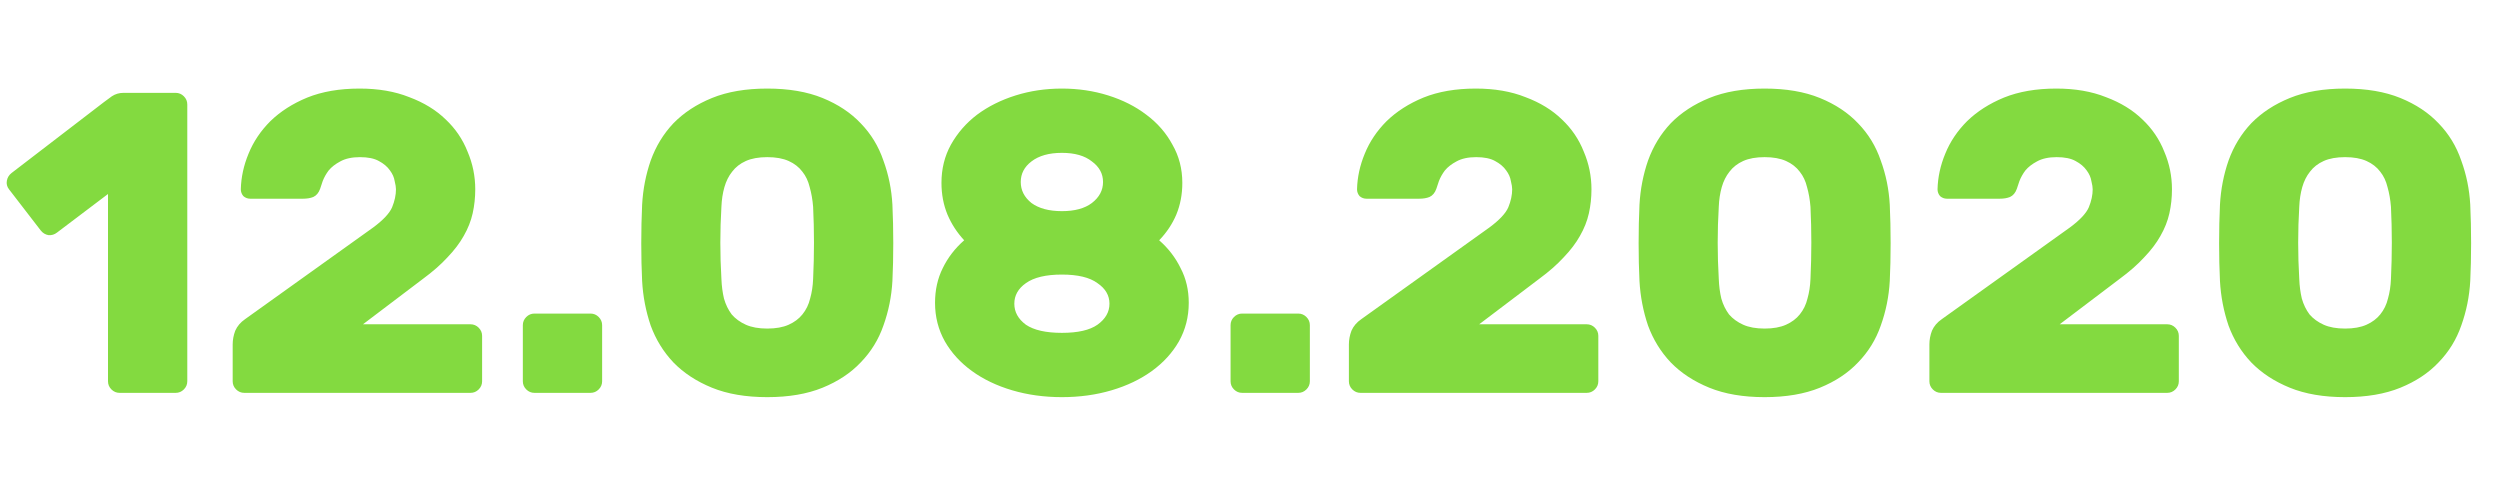 <svg width="140" height="28" viewBox="0 0 140 28" fill="none" xmlns="http://www.w3.org/2000/svg">
<rect width="140" height="28" fill="#F5F5F5"/>
<g clip-path="url(#clip0_990_868)">
<rect width="1920" height="3190" transform="translate(-575 -488)" fill="white"/>
<path d="M-208 -5C-208 -0.581 -204.418 3 -200 3C-195.582 3 -192 -0.581 -192 -5C-192 -9.418 -195.582 -13 -200 -13C-204.418 -13 -208 -9.418 -208 -5ZM1007.5 -261.1C1007.44 -261.927 1006.73 -262.552 1005.9 -262.497L992.43 -261.599C991.604 -261.544 990.978 -260.829 991.033 -260.002C991.088 -259.176 991.803 -258.55 992.63 -258.605L1004.6 -259.404L1005.4 -247.43C1005.46 -246.604 1006.17 -245.978 1007 -246.033C1007.82 -246.088 1008.45 -246.803 1008.39 -247.63L1007.5 -261.1ZM-1.5 -19.999L-1.387 -18.503L-1.353 -18.506L-1.32 -18.51L-1.5 -19.999ZM196.5 -44L196.68 -42.511L196.72 -42.516L196.759 -42.522L196.5 -44ZM393.5 -78.5L393.42 -79.998L393.33 -79.993L393.241 -79.977L393.5 -78.5ZM599.5 -89.5L599.58 -88.002L599.728 -88.01L599.871 -88.047L599.5 -89.5ZM772 -133.5L772.371 -132.046L772.483 -132.075L772.589 -132.12L772 -133.5ZM967.5 -217L968.089 -215.62L968.404 -215.755L968.629 -216.012L967.5 -217ZM-199.887 -3.504L-1.387 -18.503L-1.613 -21.495L-200.113 -6.495L-199.887 -3.504ZM-1.32 -18.51L196.68 -42.511L196.319 -45.489L-1.681 -21.488L-1.32 -18.51ZM196.759 -42.522L393.759 -77.022L393.241 -79.977L196.241 -45.477L196.759 -42.522ZM393.58 -77.002L599.58 -88.002L599.42 -90.998L393.42 -79.998L393.58 -77.002ZM599.871 -88.047L772.371 -132.046L771.629 -134.953L599.129 -90.954L599.871 -88.047ZM772.589 -132.12L968.089 -215.62L966.911 -218.379L771.411 -134.879L772.589 -132.12ZM968.629 -216.012L1007.13 -260.012L1004.87 -261.988L966.371 -217.987L968.629 -216.012Z" fill="#45A4CD"/>
<path d="M0.504 10.6C0.392 10.456 0.352 10.296 0.384 10.12C0.416 9.944 0.504 9.8 0.648 9.688L5.808 5.728C5.936 5.632 6.088 5.52 6.264 5.392C6.456 5.264 6.672 5.2 6.912 5.2H9.84C10.016 5.2 10.168 5.264 10.296 5.392C10.424 5.52 10.488 5.672 10.488 5.848V21.352C10.488 21.528 10.424 21.68 10.296 21.808C10.168 21.936 10.016 22 9.84 22H6.696C6.52 22 6.368 21.936 6.24 21.808C6.112 21.68 6.048 21.528 6.048 21.352V10.864L3.192 13.024C3.048 13.136 2.888 13.184 2.712 13.168C2.536 13.136 2.392 13.048 2.28 12.904L0.504 10.6ZM26.614 10.6C26.614 11.064 26.566 11.512 26.47 11.944C26.374 12.376 26.206 12.8 25.966 13.216C25.742 13.616 25.438 14.016 25.054 14.416C24.686 14.816 24.23 15.216 23.686 15.616L20.326 18.16H26.35C26.526 18.16 26.678 18.224 26.806 18.352C26.934 18.48 26.998 18.632 26.998 18.808V21.352C26.998 21.528 26.934 21.68 26.806 21.808C26.678 21.936 26.526 22 26.35 22H13.678C13.502 22 13.35 21.936 13.222 21.808C13.094 21.68 13.03 21.528 13.03 21.352V19.288C13.03 19.032 13.078 18.776 13.174 18.52C13.286 18.264 13.47 18.048 13.726 17.872L20.902 12.736C21.462 12.32 21.814 11.944 21.958 11.608C22.102 11.256 22.174 10.92 22.174 10.6C22.174 10.488 22.15 10.336 22.102 10.144C22.07 9.936 21.982 9.736 21.838 9.544C21.694 9.336 21.486 9.16 21.214 9.016C20.958 8.872 20.606 8.8 20.158 8.8C19.71 8.8 19.342 8.88 19.054 9.04C18.782 9.184 18.566 9.352 18.406 9.544C18.262 9.736 18.15 9.936 18.07 10.144C18.006 10.336 17.958 10.48 17.926 10.576C17.846 10.8 17.718 10.952 17.542 11.032C17.382 11.096 17.19 11.128 16.966 11.128H14.014C13.87 11.128 13.742 11.08 13.63 10.984C13.534 10.872 13.486 10.744 13.486 10.6C13.502 9.928 13.646 9.264 13.918 8.608C14.19 7.936 14.598 7.328 15.142 6.784C15.702 6.24 16.39 5.8 17.206 5.464C18.038 5.128 19.014 4.96 20.134 4.96C21.19 4.96 22.118 5.12 22.918 5.44C23.734 5.744 24.414 6.16 24.958 6.688C25.502 7.2 25.91 7.8 26.182 8.488C26.47 9.16 26.614 9.864 26.614 10.6ZM33.719 21.352C33.719 21.528 33.655 21.68 33.527 21.808C33.399 21.936 33.247 22 33.071 22H29.927C29.751 22 29.599 21.936 29.471 21.808C29.343 21.68 29.279 21.528 29.279 21.352V18.208C29.279 18.032 29.343 17.88 29.471 17.752C29.599 17.624 29.751 17.56 29.927 17.56H33.071C33.247 17.56 33.399 17.624 33.527 17.752C33.655 17.88 33.719 18.032 33.719 18.208V21.352ZM42.967 4.96C44.167 4.96 45.199 5.136 46.063 5.488C46.927 5.84 47.639 6.312 48.199 6.904C48.775 7.496 49.199 8.192 49.471 8.992C49.759 9.776 49.927 10.6 49.975 11.464C50.007 12.152 50.023 12.872 50.023 13.624C50.023 14.376 50.007 15.08 49.975 15.736C49.927 16.6 49.759 17.432 49.471 18.232C49.199 19.016 48.775 19.704 48.199 20.296C47.639 20.888 46.927 21.36 46.063 21.712C45.199 22.064 44.167 22.24 42.967 22.24C41.767 22.24 40.735 22.064 39.871 21.712C39.007 21.36 38.287 20.888 37.711 20.296C37.151 19.704 36.727 19.016 36.439 18.232C36.167 17.432 36.007 16.6 35.959 15.736C35.927 15.08 35.911 14.376 35.911 13.624C35.911 12.872 35.927 12.152 35.959 11.464C36.007 10.6 36.167 9.776 36.439 8.992C36.727 8.192 37.151 7.496 37.711 6.904C38.287 6.312 39.007 5.84 39.871 5.488C40.735 5.136 41.767 4.96 42.967 4.96ZM45.535 15.616C45.599 14.256 45.599 12.912 45.535 11.584C45.503 11.184 45.439 10.816 45.343 10.48C45.263 10.144 45.127 9.856 44.935 9.616C44.743 9.36 44.487 9.16 44.167 9.016C43.847 8.872 43.447 8.8 42.967 8.8C42.487 8.8 42.087 8.872 41.767 9.016C41.447 9.16 41.191 9.36 40.999 9.616C40.807 9.856 40.663 10.144 40.567 10.48C40.471 10.816 40.415 11.184 40.399 11.584C40.319 12.912 40.319 14.256 40.399 15.616C40.415 16.016 40.463 16.384 40.543 16.72C40.639 17.056 40.783 17.352 40.975 17.608C41.183 17.848 41.447 18.04 41.767 18.184C42.087 18.328 42.487 18.4 42.967 18.4C43.447 18.4 43.847 18.328 44.167 18.184C44.487 18.04 44.743 17.848 44.935 17.608C45.143 17.352 45.287 17.056 45.367 16.72C45.463 16.384 45.519 16.016 45.535 15.616ZM52.722 10.24C52.722 9.456 52.898 8.744 53.25 8.104C53.618 7.448 54.106 6.888 54.714 6.424C55.338 5.96 56.058 5.6 56.874 5.344C57.69 5.088 58.554 4.96 59.466 4.96C60.378 4.96 61.242 5.088 62.058 5.344C62.874 5.6 63.586 5.96 64.194 6.424C64.818 6.888 65.306 7.448 65.658 8.104C66.026 8.744 66.21 9.456 66.21 10.24C66.21 10.88 66.098 11.472 65.874 12.016C65.65 12.544 65.33 13.024 64.914 13.456C65.426 13.904 65.826 14.424 66.114 15.016C66.418 15.592 66.57 16.24 66.57 16.96C66.57 17.744 66.386 18.464 66.018 19.12C65.65 19.76 65.146 20.312 64.506 20.776C63.866 21.24 63.114 21.6 62.25 21.856C61.386 22.112 60.458 22.24 59.466 22.24C58.474 22.24 57.546 22.112 56.682 21.856C55.818 21.6 55.066 21.24 54.426 20.776C53.786 20.312 53.282 19.76 52.914 19.12C52.546 18.464 52.362 17.744 52.362 16.96C52.362 16.24 52.506 15.592 52.794 15.016C53.082 14.424 53.482 13.904 53.994 13.456C53.594 13.024 53.282 12.544 53.058 12.016C52.834 11.472 52.722 10.88 52.722 10.24ZM56.802 17.008C56.802 17.472 57.018 17.864 57.45 18.184C57.898 18.488 58.57 18.64 59.466 18.64C60.362 18.64 61.026 18.488 61.458 18.184C61.906 17.864 62.13 17.472 62.13 17.008C62.13 16.544 61.906 16.16 61.458 15.856C61.026 15.536 60.362 15.376 59.466 15.376C58.57 15.376 57.898 15.536 57.45 15.856C57.018 16.16 56.802 16.544 56.802 17.008ZM57.162 10.192C57.162 10.656 57.362 11.048 57.762 11.368C58.178 11.672 58.746 11.824 59.466 11.824C60.186 11.824 60.746 11.672 61.146 11.368C61.562 11.048 61.77 10.656 61.77 10.192C61.77 9.728 61.562 9.344 61.146 9.04C60.746 8.72 60.186 8.56 59.466 8.56C58.746 8.56 58.178 8.72 57.762 9.04C57.362 9.344 57.162 9.728 57.162 10.192ZM73.352 21.352C73.352 21.528 73.287 21.68 73.159 21.808C73.031 21.936 72.879 22 72.704 22H69.559C69.383 22 69.231 21.936 69.103 21.808C68.975 21.68 68.912 21.528 68.912 21.352V18.208C68.912 18.032 68.975 17.88 69.103 17.752C69.231 17.624 69.383 17.56 69.559 17.56H72.704C72.879 17.56 73.031 17.624 73.159 17.752C73.287 17.88 73.352 18.032 73.352 18.208V21.352ZM89.122 10.6C89.122 11.064 89.074 11.512 88.978 11.944C88.882 12.376 88.714 12.8 88.474 13.216C88.25 13.616 87.946 14.016 87.562 14.416C87.194 14.816 86.738 15.216 86.194 15.616L82.834 18.16H88.858C89.034 18.16 89.186 18.224 89.314 18.352C89.442 18.48 89.506 18.632 89.506 18.808V21.352C89.506 21.528 89.442 21.68 89.314 21.808C89.186 21.936 89.034 22 88.858 22H76.186C76.01 22 75.858 21.936 75.73 21.808C75.602 21.68 75.538 21.528 75.538 21.352V19.288C75.538 19.032 75.586 18.776 75.682 18.52C75.794 18.264 75.978 18.048 76.234 17.872L83.41 12.736C83.97 12.32 84.322 11.944 84.466 11.608C84.61 11.256 84.682 10.92 84.682 10.6C84.682 10.488 84.658 10.336 84.61 10.144C84.578 9.936 84.49 9.736 84.346 9.544C84.202 9.336 83.994 9.16 83.722 9.016C83.466 8.872 83.114 8.8 82.666 8.8C82.218 8.8 81.85 8.88 81.562 9.04C81.29 9.184 81.074 9.352 80.914 9.544C80.77 9.736 80.658 9.936 80.578 10.144C80.514 10.336 80.466 10.48 80.434 10.576C80.354 10.8 80.226 10.952 80.05 11.032C79.89 11.096 79.698 11.128 79.474 11.128H76.522C76.378 11.128 76.25 11.08 76.138 10.984C76.042 10.872 75.994 10.744 75.994 10.6C76.01 9.928 76.154 9.264 76.426 8.608C76.698 7.936 77.106 7.328 77.65 6.784C78.21 6.24 78.898 5.8 79.714 5.464C80.546 5.128 81.522 4.96 82.642 4.96C83.698 4.96 84.626 5.12 85.426 5.44C86.242 5.744 86.922 6.16 87.466 6.688C88.01 7.2 88.418 7.8 88.69 8.488C88.978 9.16 89.122 9.864 89.122 10.6ZM98.819 4.96C100.019 4.96 101.051 5.136 101.915 5.488C102.779 5.84 103.491 6.312 104.051 6.904C104.627 7.496 105.051 8.192 105.323 8.992C105.611 9.776 105.779 10.6 105.827 11.464C105.859 12.152 105.875 12.872 105.875 13.624C105.875 14.376 105.859 15.08 105.827 15.736C105.779 16.6 105.611 17.432 105.323 18.232C105.051 19.016 104.627 19.704 104.051 20.296C103.491 20.888 102.779 21.36 101.915 21.712C101.051 22.064 100.019 22.24 98.819 22.24C97.618 22.24 96.587 22.064 95.722 21.712C94.859 21.36 94.138 20.888 93.562 20.296C93.002 19.704 92.579 19.016 92.29 18.232C92.019 17.432 91.859 16.6 91.811 15.736C91.778 15.08 91.763 14.376 91.763 13.624C91.763 12.872 91.778 12.152 91.811 11.464C91.859 10.6 92.019 9.776 92.29 8.992C92.579 8.192 93.002 7.496 93.562 6.904C94.138 6.312 94.859 5.84 95.722 5.488C96.587 5.136 97.618 4.96 98.819 4.96ZM101.387 15.616C101.451 14.256 101.451 12.912 101.387 11.584C101.355 11.184 101.291 10.816 101.195 10.48C101.115 10.144 100.979 9.856 100.787 9.616C100.595 9.36 100.339 9.16 100.019 9.016C99.698 8.872 99.299 8.8 98.819 8.8C98.338 8.8 97.939 8.872 97.618 9.016C97.299 9.16 97.043 9.36 96.85 9.616C96.659 9.856 96.514 10.144 96.418 10.48C96.323 10.816 96.266 11.184 96.251 11.584C96.171 12.912 96.171 14.256 96.251 15.616C96.266 16.016 96.314 16.384 96.394 16.72C96.49 17.056 96.635 17.352 96.826 17.608C97.034 17.848 97.299 18.04 97.618 18.184C97.939 18.328 98.338 18.4 98.819 18.4C99.299 18.4 99.698 18.328 100.019 18.184C100.339 18.04 100.595 17.848 100.787 17.608C100.995 17.352 101.139 17.056 101.219 16.72C101.315 16.384 101.371 16.016 101.387 15.616ZM121.63 10.6C121.63 11.064 121.582 11.512 121.486 11.944C121.39 12.376 121.222 12.8 120.982 13.216C120.758 13.616 120.454 14.016 120.07 14.416C119.702 14.816 119.246 15.216 118.702 15.616L115.342 18.16H121.366C121.542 18.16 121.694 18.224 121.822 18.352C121.95 18.48 122.014 18.632 122.014 18.808V21.352C122.014 21.528 121.95 21.68 121.822 21.808C121.694 21.936 121.542 22 121.366 22H108.694C108.518 22 108.366 21.936 108.238 21.808C108.11 21.68 108.046 21.528 108.046 21.352V19.288C108.046 19.032 108.094 18.776 108.19 18.52C108.302 18.264 108.486 18.048 108.742 17.872L115.918 12.736C116.478 12.32 116.83 11.944 116.974 11.608C117.118 11.256 117.19 10.92 117.19 10.6C117.19 10.488 117.166 10.336 117.118 10.144C117.086 9.936 116.998 9.736 116.854 9.544C116.71 9.336 116.502 9.16 116.23 9.016C115.974 8.872 115.622 8.8 115.174 8.8C114.726 8.8 114.358 8.88 114.07 9.04C113.798 9.184 113.582 9.352 113.422 9.544C113.278 9.736 113.166 9.936 113.086 10.144C113.022 10.336 112.974 10.48 112.942 10.576C112.862 10.8 112.734 10.952 112.558 11.032C112.398 11.096 112.206 11.128 111.982 11.128H109.03C108.886 11.128 108.758 11.08 108.646 10.984C108.55 10.872 108.502 10.744 108.502 10.6C108.518 9.928 108.662 9.264 108.934 8.608C109.206 7.936 109.614 7.328 110.158 6.784C110.718 6.24 111.406 5.8 112.222 5.464C113.054 5.128 114.03 4.96 115.15 4.96C116.206 4.96 117.134 5.12 117.934 5.44C118.75 5.744 119.43 6.16 119.974 6.688C120.518 7.2 120.926 7.8 121.198 8.488C121.486 9.16 121.63 9.864 121.63 10.6ZM131.326 4.96C132.526 4.96 133.558 5.136 134.422 5.488C135.286 5.84 135.998 6.312 136.558 6.904C137.134 7.496 137.558 8.192 137.83 8.992C138.118 9.776 138.286 10.6 138.334 11.464C138.366 12.152 138.382 12.872 138.382 13.624C138.382 14.376 138.366 15.08 138.334 15.736C138.286 16.6 138.118 17.432 137.83 18.232C137.558 19.016 137.134 19.704 136.558 20.296C135.998 20.888 135.286 21.36 134.422 21.712C133.558 22.064 132.526 22.24 131.326 22.24C130.126 22.24 129.094 22.064 128.23 21.712C127.366 21.36 126.646 20.888 126.07 20.296C125.51 19.704 125.086 19.016 124.798 18.232C124.526 17.432 124.366 16.6 124.318 15.736C124.286 15.08 124.27 14.376 124.27 13.624C124.27 12.872 124.286 12.152 124.318 11.464C124.366 10.6 124.526 9.776 124.798 8.992C125.086 8.192 125.51 7.496 126.07 6.904C126.646 6.312 127.366 5.84 128.23 5.488C129.094 5.136 130.126 4.96 131.326 4.96ZM133.894 15.616C133.958 14.256 133.958 12.912 133.894 11.584C133.862 11.184 133.798 10.816 133.702 10.48C133.622 10.144 133.486 9.856 133.294 9.616C133.102 9.36 132.846 9.16 132.526 9.016C132.206 8.872 131.806 8.8 131.326 8.8C130.846 8.8 130.446 8.872 130.126 9.016C129.806 9.16 129.55 9.36 129.358 9.616C129.166 9.856 129.022 10.144 128.926 10.48C128.83 10.816 128.774 11.184 128.758 11.584C128.678 12.912 128.678 14.256 128.758 15.616C128.774 16.016 128.822 16.384 128.902 16.72C128.998 17.056 129.142 17.352 129.334 17.608C129.542 17.848 129.806 18.04 130.126 18.184C130.446 18.328 130.846 18.4 131.326 18.4C131.806 18.4 132.206 18.328 132.526 18.184C132.846 18.04 133.102 17.848 133.294 17.608C133.502 17.352 133.646 17.056 133.726 16.72C133.822 16.384 133.878 16.016 133.894 15.616Z" fill="#83DA40"/>
</g>
<defs>
<clipPath id="clip0_990_868">
<rect width="1920" height="3190" fill="white" transform="translate(-575 -488)"/>
</clipPath>
</defs>
</svg>
